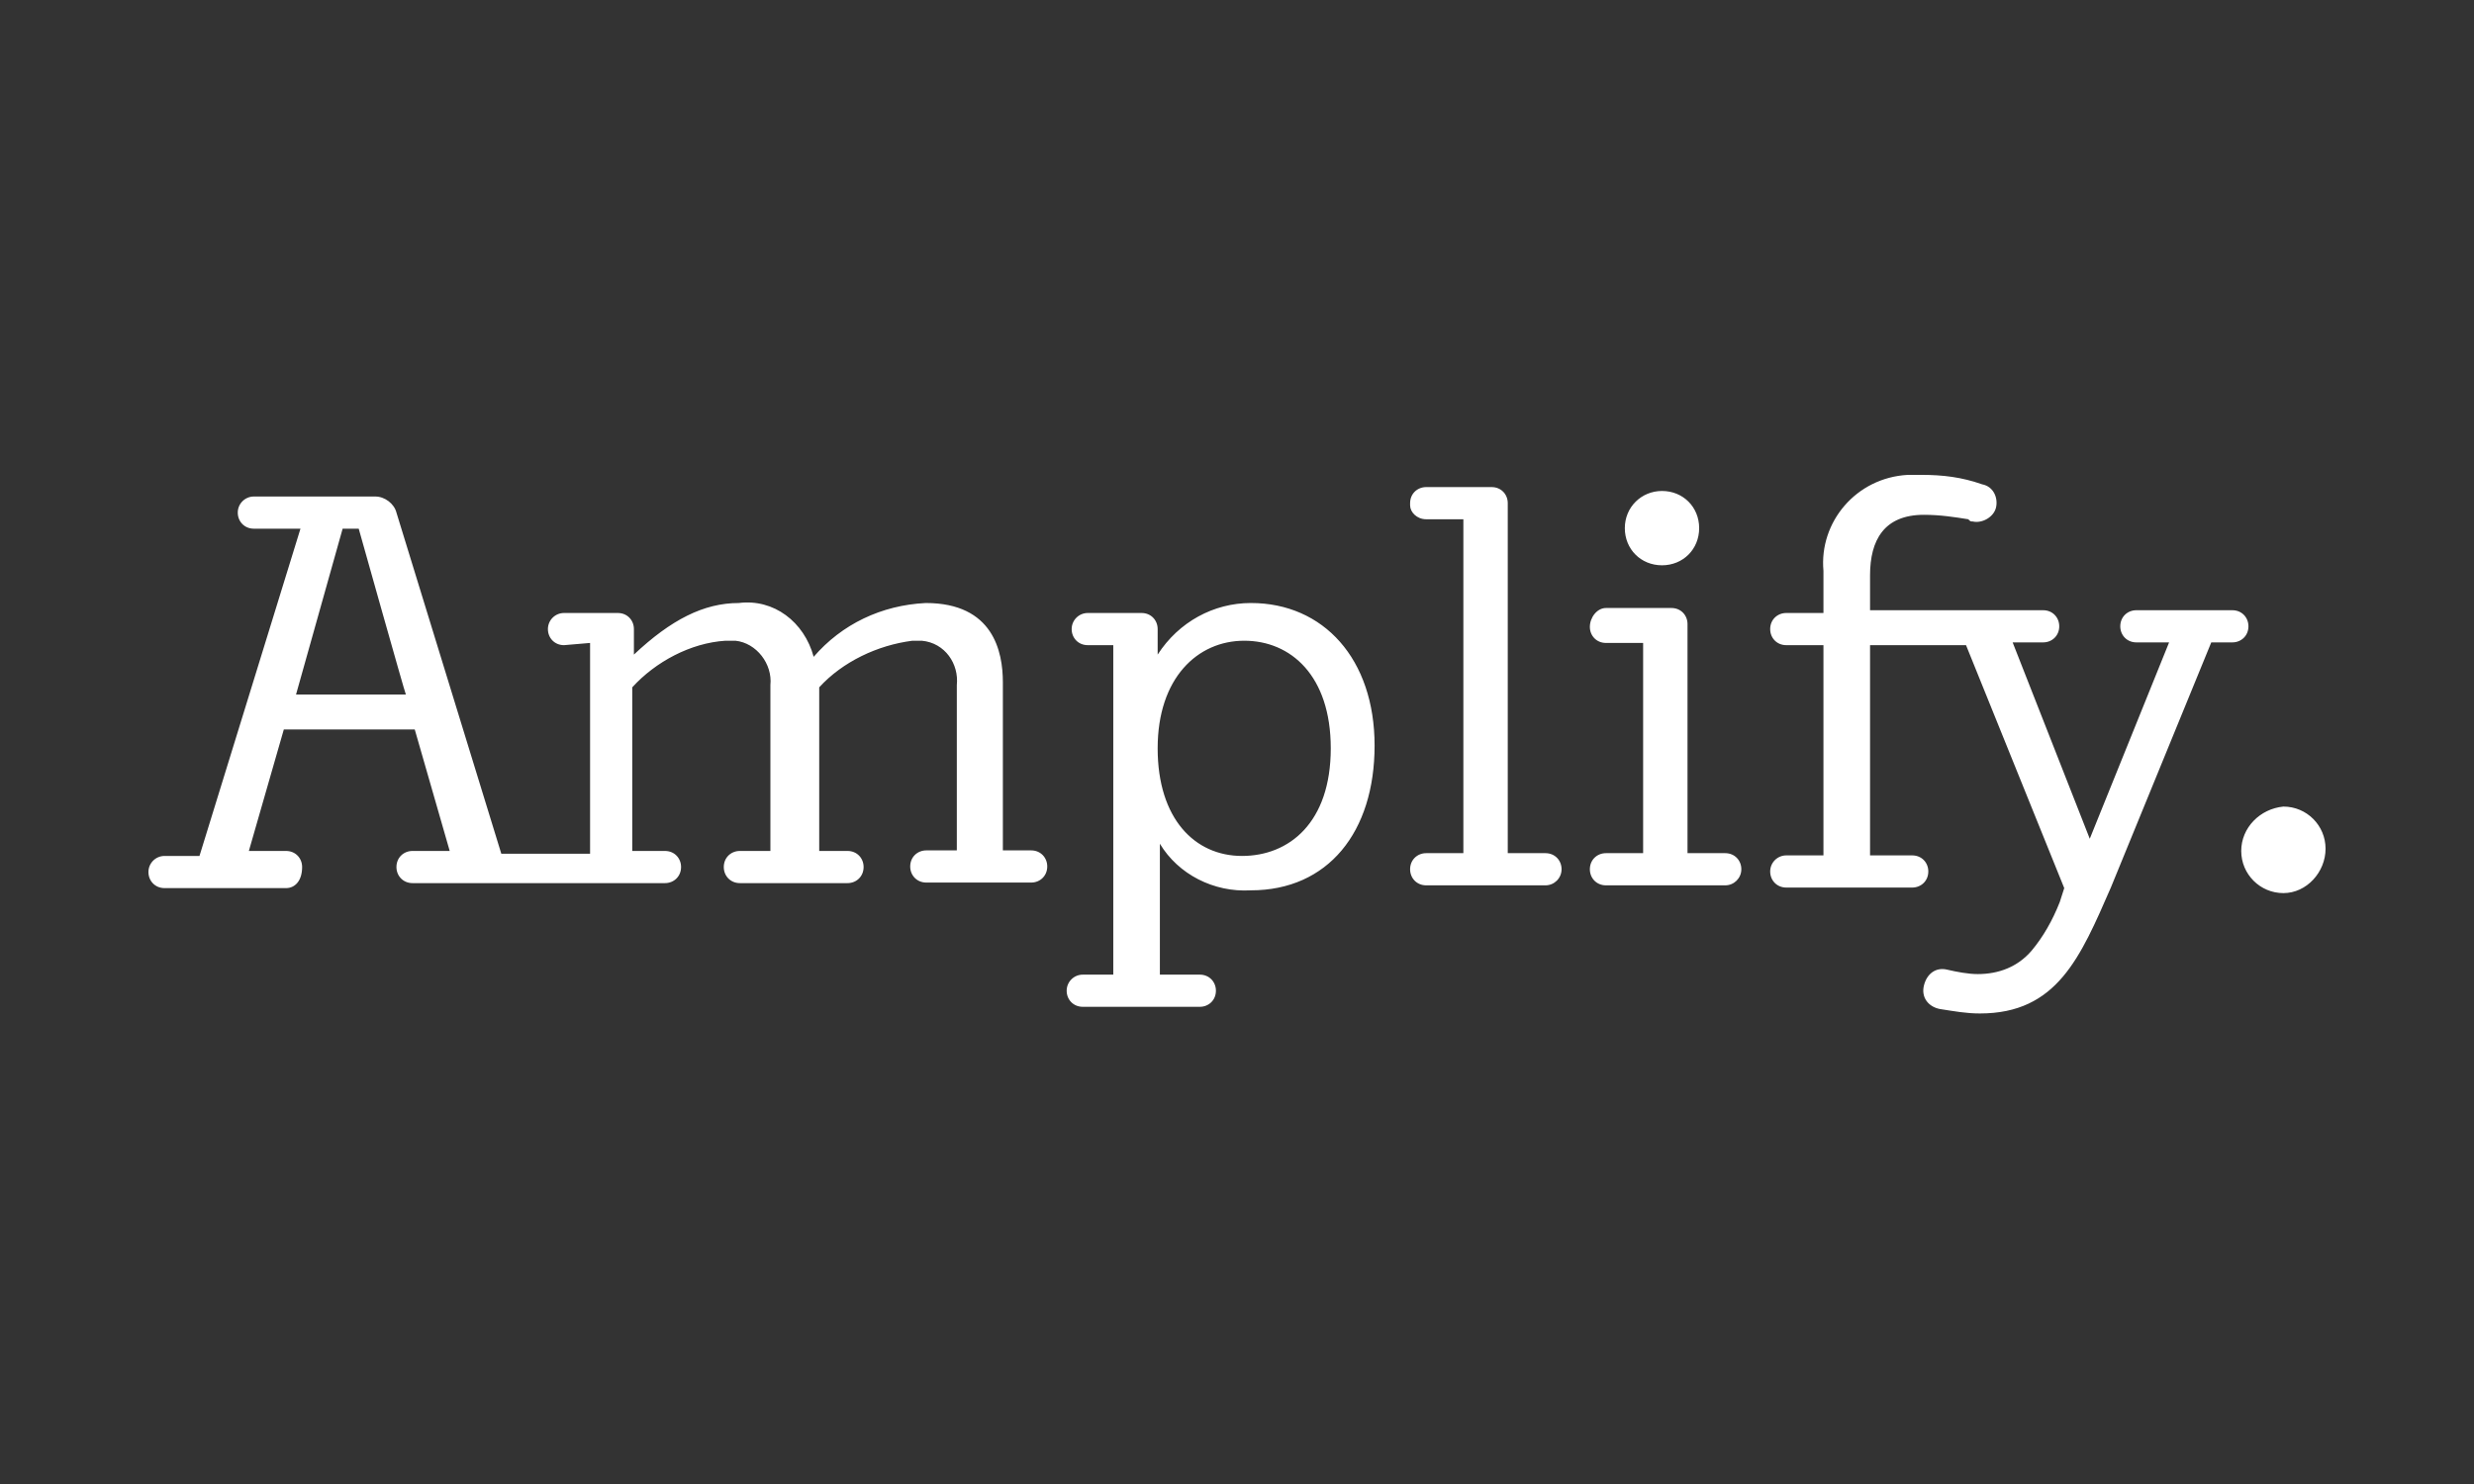 <?xml version="1.0" encoding="UTF-8"?>
<svg xmlns="http://www.w3.org/2000/svg" width="500" height="300" viewBox="0 0 500 300" fill="none">
  <rect x="0" y="0" width="500" height="300" fill="#333333" stroke="none"/>
  <path d="M113.986 130.424C112.08 130.424 110.734 128.966 110.734 127.172C110.734 125.378 112.192 123.92 113.986 123.92H124.862C126.769 123.92 128.114 125.378 128.114 127.172V132.33C135.627 125.266 142.243 121.902 149.307 121.902C156.371 121.005 162.538 125.715 164.444 132.779C170.163 126.163 178.124 122.351 187.095 121.902C200.775 121.902 202.681 131.77 202.681 137.937V171.912H208.4C210.306 171.912 211.651 173.37 211.651 175.164C211.651 177.07 210.194 178.416 208.4 178.416H187.207C185.301 178.416 183.955 176.958 183.955 175.164C183.955 173.258 185.413 171.912 187.207 171.912H193.374V138.497C193.823 134.236 191.019 129.976 186.31 129.527H184.404C177.339 130.424 170.275 133.788 165.566 138.946V172.024H171.284C173.191 172.024 174.536 173.482 174.536 175.276C174.536 177.182 173.078 178.528 171.284 178.528H149.531C147.625 178.528 146.279 177.07 146.279 175.276C146.279 173.37 147.737 172.024 149.531 172.024H155.698V138.497C156.147 134.236 152.895 129.976 148.634 129.527H146.616C139.551 129.976 132.487 133.788 127.778 138.946V172.024H134.393C136.3 172.024 137.645 173.482 137.645 175.276C137.645 177.182 136.188 178.528 134.393 178.528H83.374C81.468 178.528 80.122 177.07 80.122 175.276C80.122 173.37 81.58 172.024 83.374 172.024H90.887L83.823 147.468H57.36L50.296 172.024H57.808C59.715 172.024 61.06 173.482 61.06 175.276C61.06 178.08 59.602 179.537 57.808 179.537H33.252C31.346 179.537 30 178.08 30 176.285C30 174.491 31.458 173.034 33.252 173.034H40.316L60.724 106.877H51.305C49.399 106.877 48.053 105.419 48.053 103.625C48.053 101.831 49.511 100.373 51.305 100.373H75.861C77.768 100.373 79.674 101.831 80.122 103.625L101.315 172.585H119.256V129.976L113.986 130.424ZM72.498 106.877H69.246L59.827 140.404H82.028C81.916 140.404 72.498 106.877 72.498 106.877ZM233.965 132.33C238.226 125.715 245.291 121.902 252.803 121.902C267.492 121.902 277.808 133.227 277.808 150.72C277.808 168.212 268.389 179.986 252.803 179.986C245.291 180.434 238.114 176.734 234.414 170.567V197.03H242.487C244.393 197.03 245.739 198.487 245.739 200.281C245.739 202.188 244.281 203.533 242.487 203.533H218.828C216.921 203.533 215.576 202.075 215.576 200.281C215.576 198.487 217.034 197.03 218.828 197.03H224.995V130.424H219.837C217.931 130.424 216.585 128.966 216.585 127.172C216.585 125.378 218.043 123.92 219.837 123.92H230.714C232.62 123.92 233.965 125.378 233.965 127.172V132.33ZM268.95 151.28C268.95 136.591 260.877 129.527 251.458 129.527C242.039 129.527 233.965 137.04 233.965 151.28C233.965 165.521 241.478 173.034 251.009 173.034C260.54 173.034 268.95 166.306 268.95 151.28ZM304.832 172.473H312.345C314.251 172.473 315.596 173.931 315.596 175.725C315.596 177.519 314.139 178.977 312.345 178.977H288.236C286.33 178.977 284.985 177.519 284.985 175.725C284.985 173.819 286.442 172.473 288.236 172.473H295.749V104.97H288.236C286.33 104.97 284.985 103.513 284.985 102.167V101.719C284.985 99.812 286.442 98.467 288.236 98.467H301.468C303.374 98.467 304.72 99.925 304.72 101.719V172.473H304.832ZM341.162 172.473H348.675C350.581 172.473 351.927 173.931 351.927 175.725C351.927 177.519 350.469 178.977 348.675 178.977H324.567C322.661 178.977 321.315 177.519 321.315 175.725C321.315 173.819 322.773 172.473 324.567 172.473H332.079V129.976H324.567C322.661 129.976 321.315 128.518 321.315 126.724C321.315 124.818 322.773 122.911 324.567 122.911H337.798C339.704 122.911 341.05 124.369 341.05 126.163V172.473H341.162ZM335.892 99.252C340.153 99.252 343.405 102.504 343.405 106.765C343.405 111.025 340.153 114.277 335.892 114.277C331.631 114.277 328.379 111.025 328.379 106.765C328.379 102.504 331.743 99.252 335.892 99.252ZM451.162 123.36C453.068 123.36 454.414 124.818 454.414 126.612C454.414 128.518 452.956 129.863 451.162 129.863H446.901L426.606 179.425C420.438 193.554 415.729 204.879 400.143 204.879C397.339 204.879 394.985 204.43 392.069 203.982C389.715 203.533 388.257 201.627 388.818 199.272C389.378 196.917 391.172 195.46 393.527 196.02C395.433 196.469 397.788 196.917 399.694 196.917C403.955 196.917 407.768 195.46 410.571 192.208C412.926 189.405 414.832 186.041 416.289 182.34L417.187 179.537L397.339 130.424H377.941V172.922H386.463C388.369 172.922 389.715 174.379 389.715 176.173C389.715 178.08 388.257 179.425 386.463 179.425H361.009C359.103 179.425 357.757 177.967 357.757 176.173C357.757 174.379 359.215 172.922 361.009 172.922H368.522V130.424H361.009C359.103 130.424 357.757 128.966 357.757 127.172C357.757 125.266 359.215 123.92 361.009 123.92H368.522V115.399C367.625 105.531 375.138 96.561 385.566 96H388.369C392.63 96 396.442 96.448 400.591 97.906C402.946 98.355 403.843 100.709 403.394 102.616C402.946 104.522 400.591 105.867 398.685 105.419C398.236 105.419 398.236 105.419 397.788 104.97C394.985 104.522 392.069 104.073 388.818 104.073C380.744 104.073 377.941 109.231 377.941 116.296V123.36H412.926C414.832 123.36 416.177 124.818 416.177 126.612C416.177 128.518 414.72 129.863 412.926 129.863H406.758L422.345 169.558L438.379 129.863H431.763C429.857 129.863 428.512 128.406 428.512 126.612C428.512 124.705 429.969 123.36 431.763 123.36H451.162ZM461.478 163.054C466.188 163.054 470 166.866 470 171.576C470 176.285 466.188 180.546 461.478 180.546C456.769 180.546 452.956 176.734 452.956 172.024C452.956 167.315 456.769 163.503 461.478 163.054Z" fill="white"></path>
</svg>
